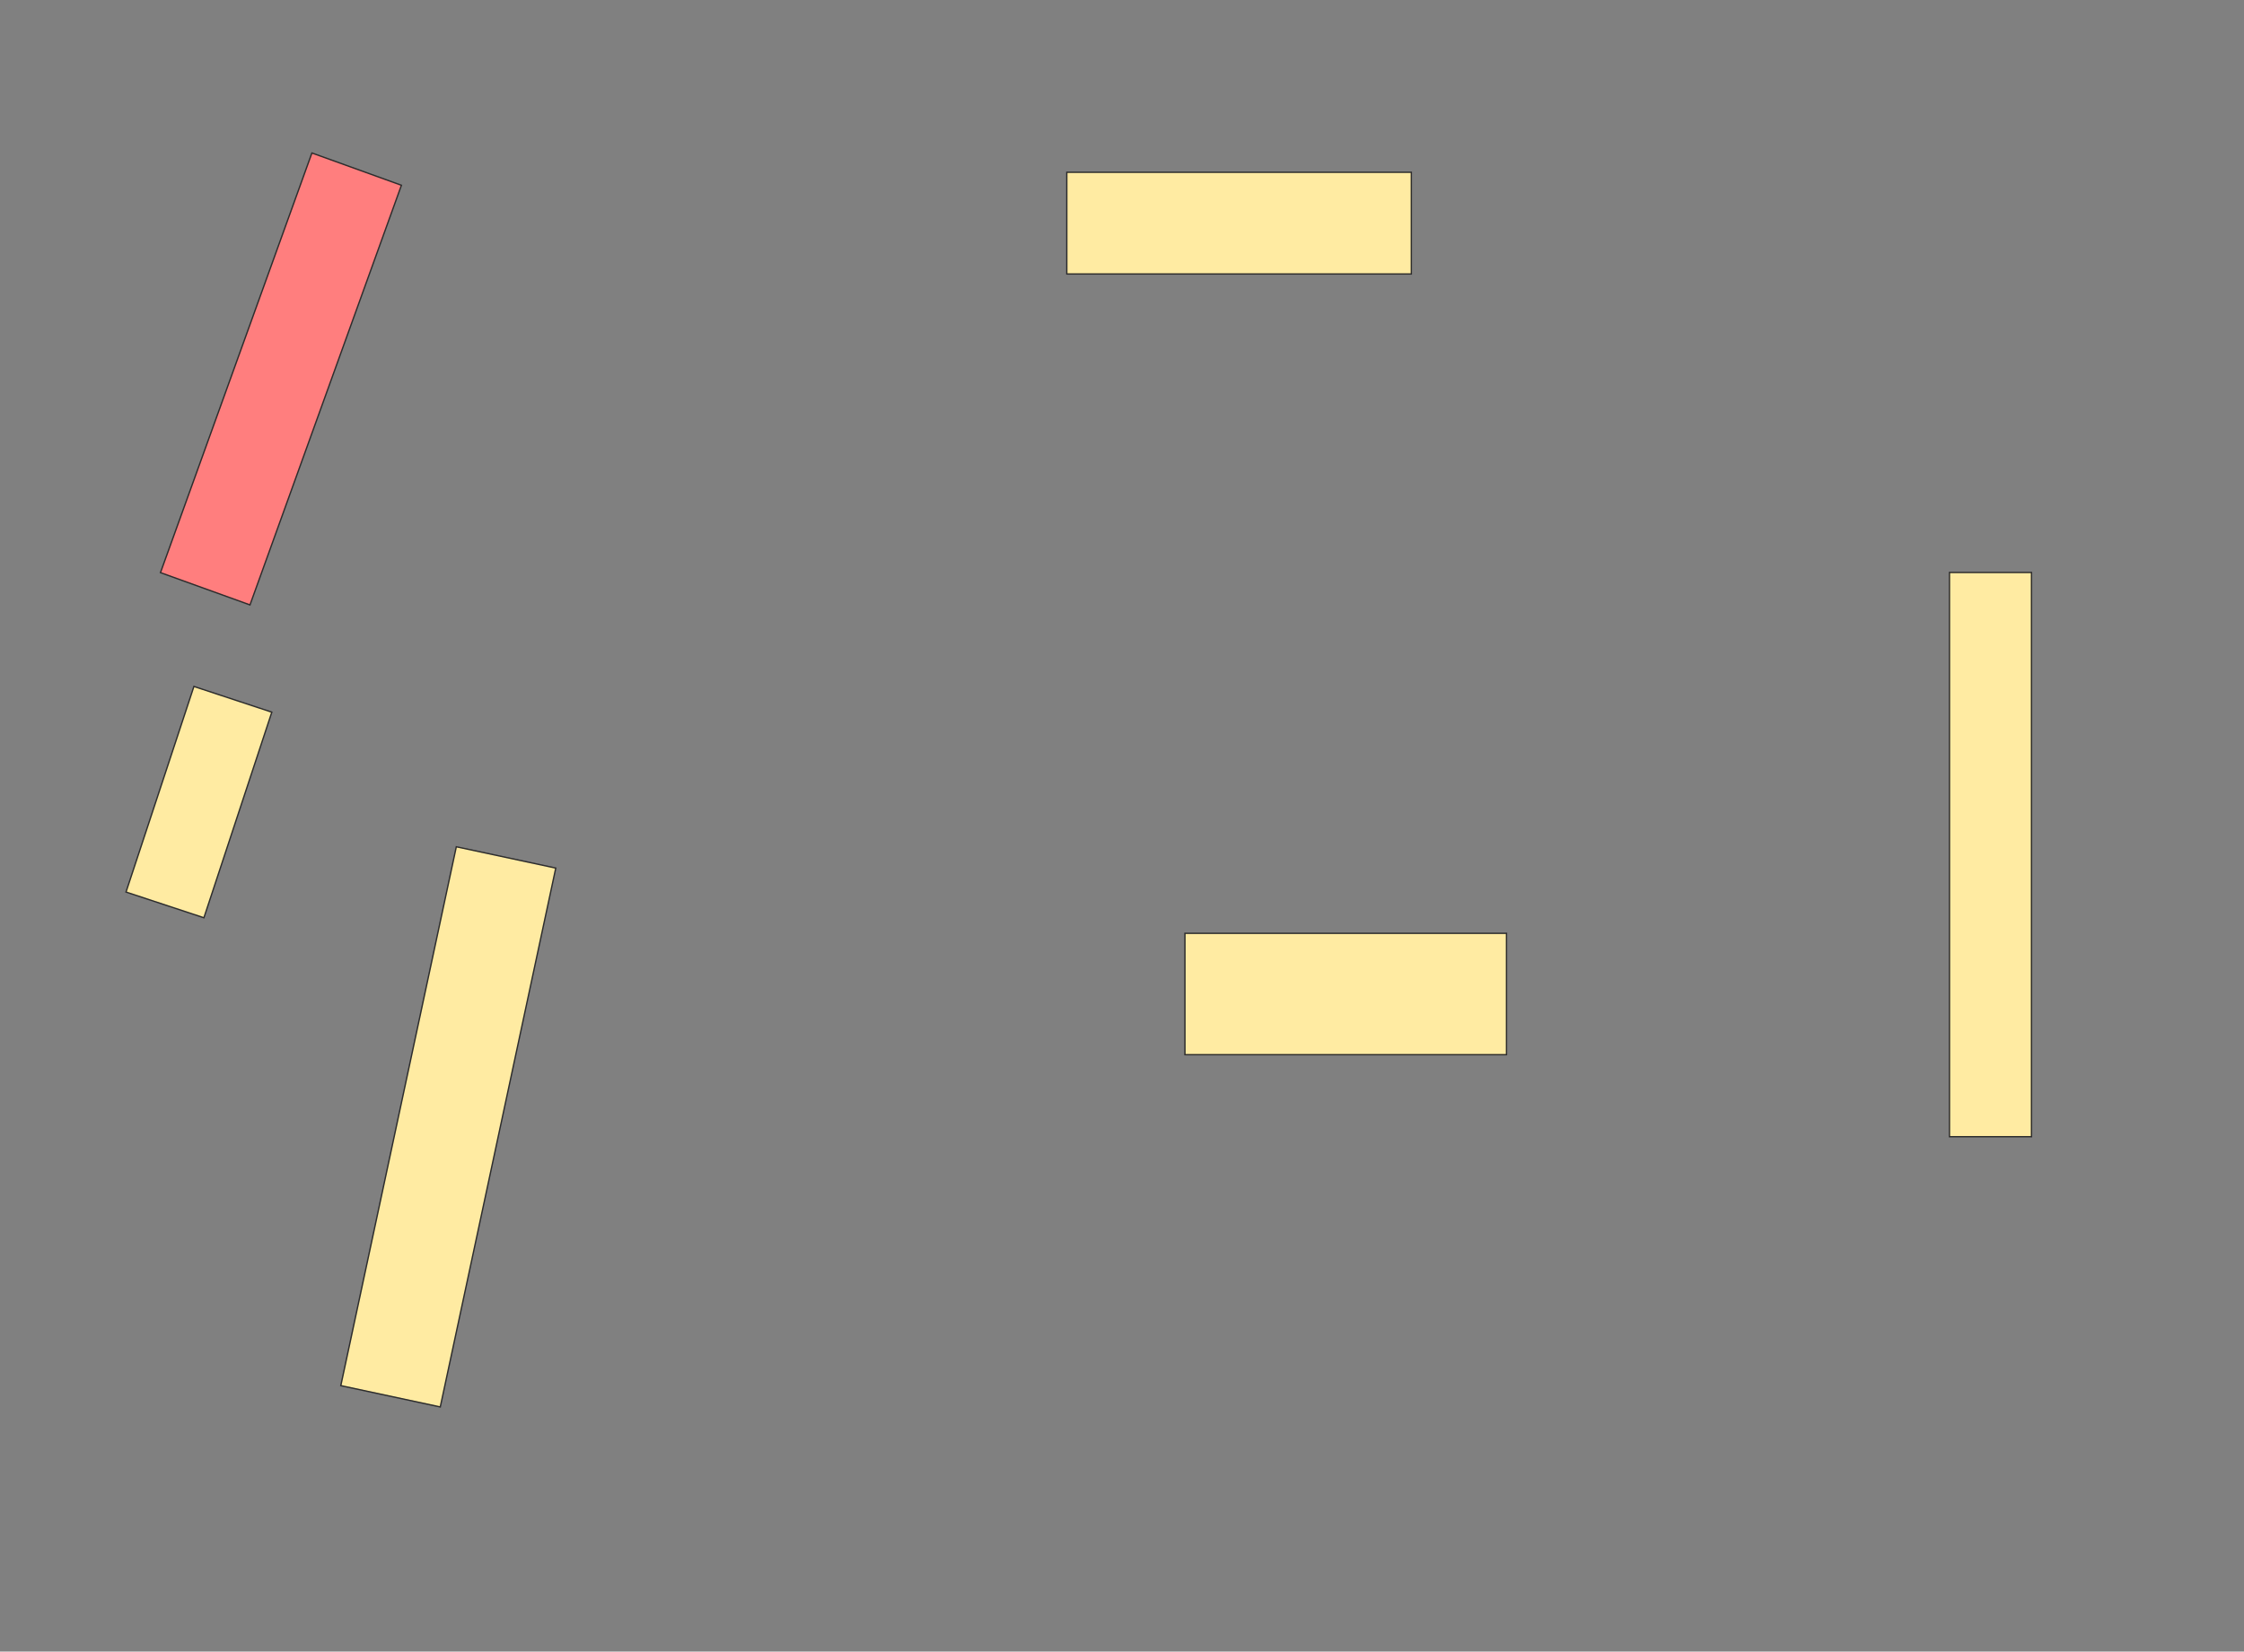 <svg xmlns="http://www.w3.org/2000/svg" width="1668" height="1228">
 <rect width="100%" height="100%" fill="#808080" stroke="none"/>
 <!-- Created with Image Occlusion Enhanced -->
 <g>
  <title>Labels</title>
 </g>
 <g>
  <title>Masks</title>
  <rect transform="rotate(12.095 333.219,837.854) " id="b3e7ad911d56473682f1b06a3199b010-ao-1" height="409.756" width="75.61" y="632.976" x="295.415" stroke="#2D2D2D" fill="#FFEBA2"/>
  <rect transform="rotate(18.273 147.854,596.39) " id="b3e7ad911d56473682f1b06a3199b010-ao-2" height="160.976" width="60.976" y="515.902" x="117.366" stroke-linecap="null" stroke-linejoin="null" stroke-dasharray="null" stroke="#2D2D2D" fill="#FFEBA2"/>
  <rect transform="rotate(19.837 208.829,281.756) " id="b3e7ad911d56473682f1b06a3199b010-ao-3" height="331.707" width="70.732" y="115.902" x="173.463" stroke-linecap="null" stroke-linejoin="null" stroke-dasharray="null" stroke="#2D2D2D" fill="#FF7E7E" class="qshape"/>
  <rect id="b3e7ad911d56473682f1b06a3199b010-ao-4" height="90.244" width="239.024" y="693.951" x="880.78" stroke-linecap="null" stroke-linejoin="null" stroke-dasharray="null" stroke="#2D2D2D" fill="#FFEBA2"/>
  <rect id="b3e7ad911d56473682f1b06a3199b010-ao-5" height="419.512" width="60.976" y="425.659" x="1449.073" stroke-linecap="null" stroke-linejoin="null" stroke-dasharray="null" stroke="#2D2D2D" fill="#FFEBA2"/>
  <rect id="b3e7ad911d56473682f1b06a3199b010-ao-6" height="75.61" width="256.098" y="128.098" x="792.976" stroke-linecap="null" stroke-linejoin="null" stroke-dasharray="null" stroke="#2D2D2D" fill="#FFEBA2"/>
 </g>
</svg>